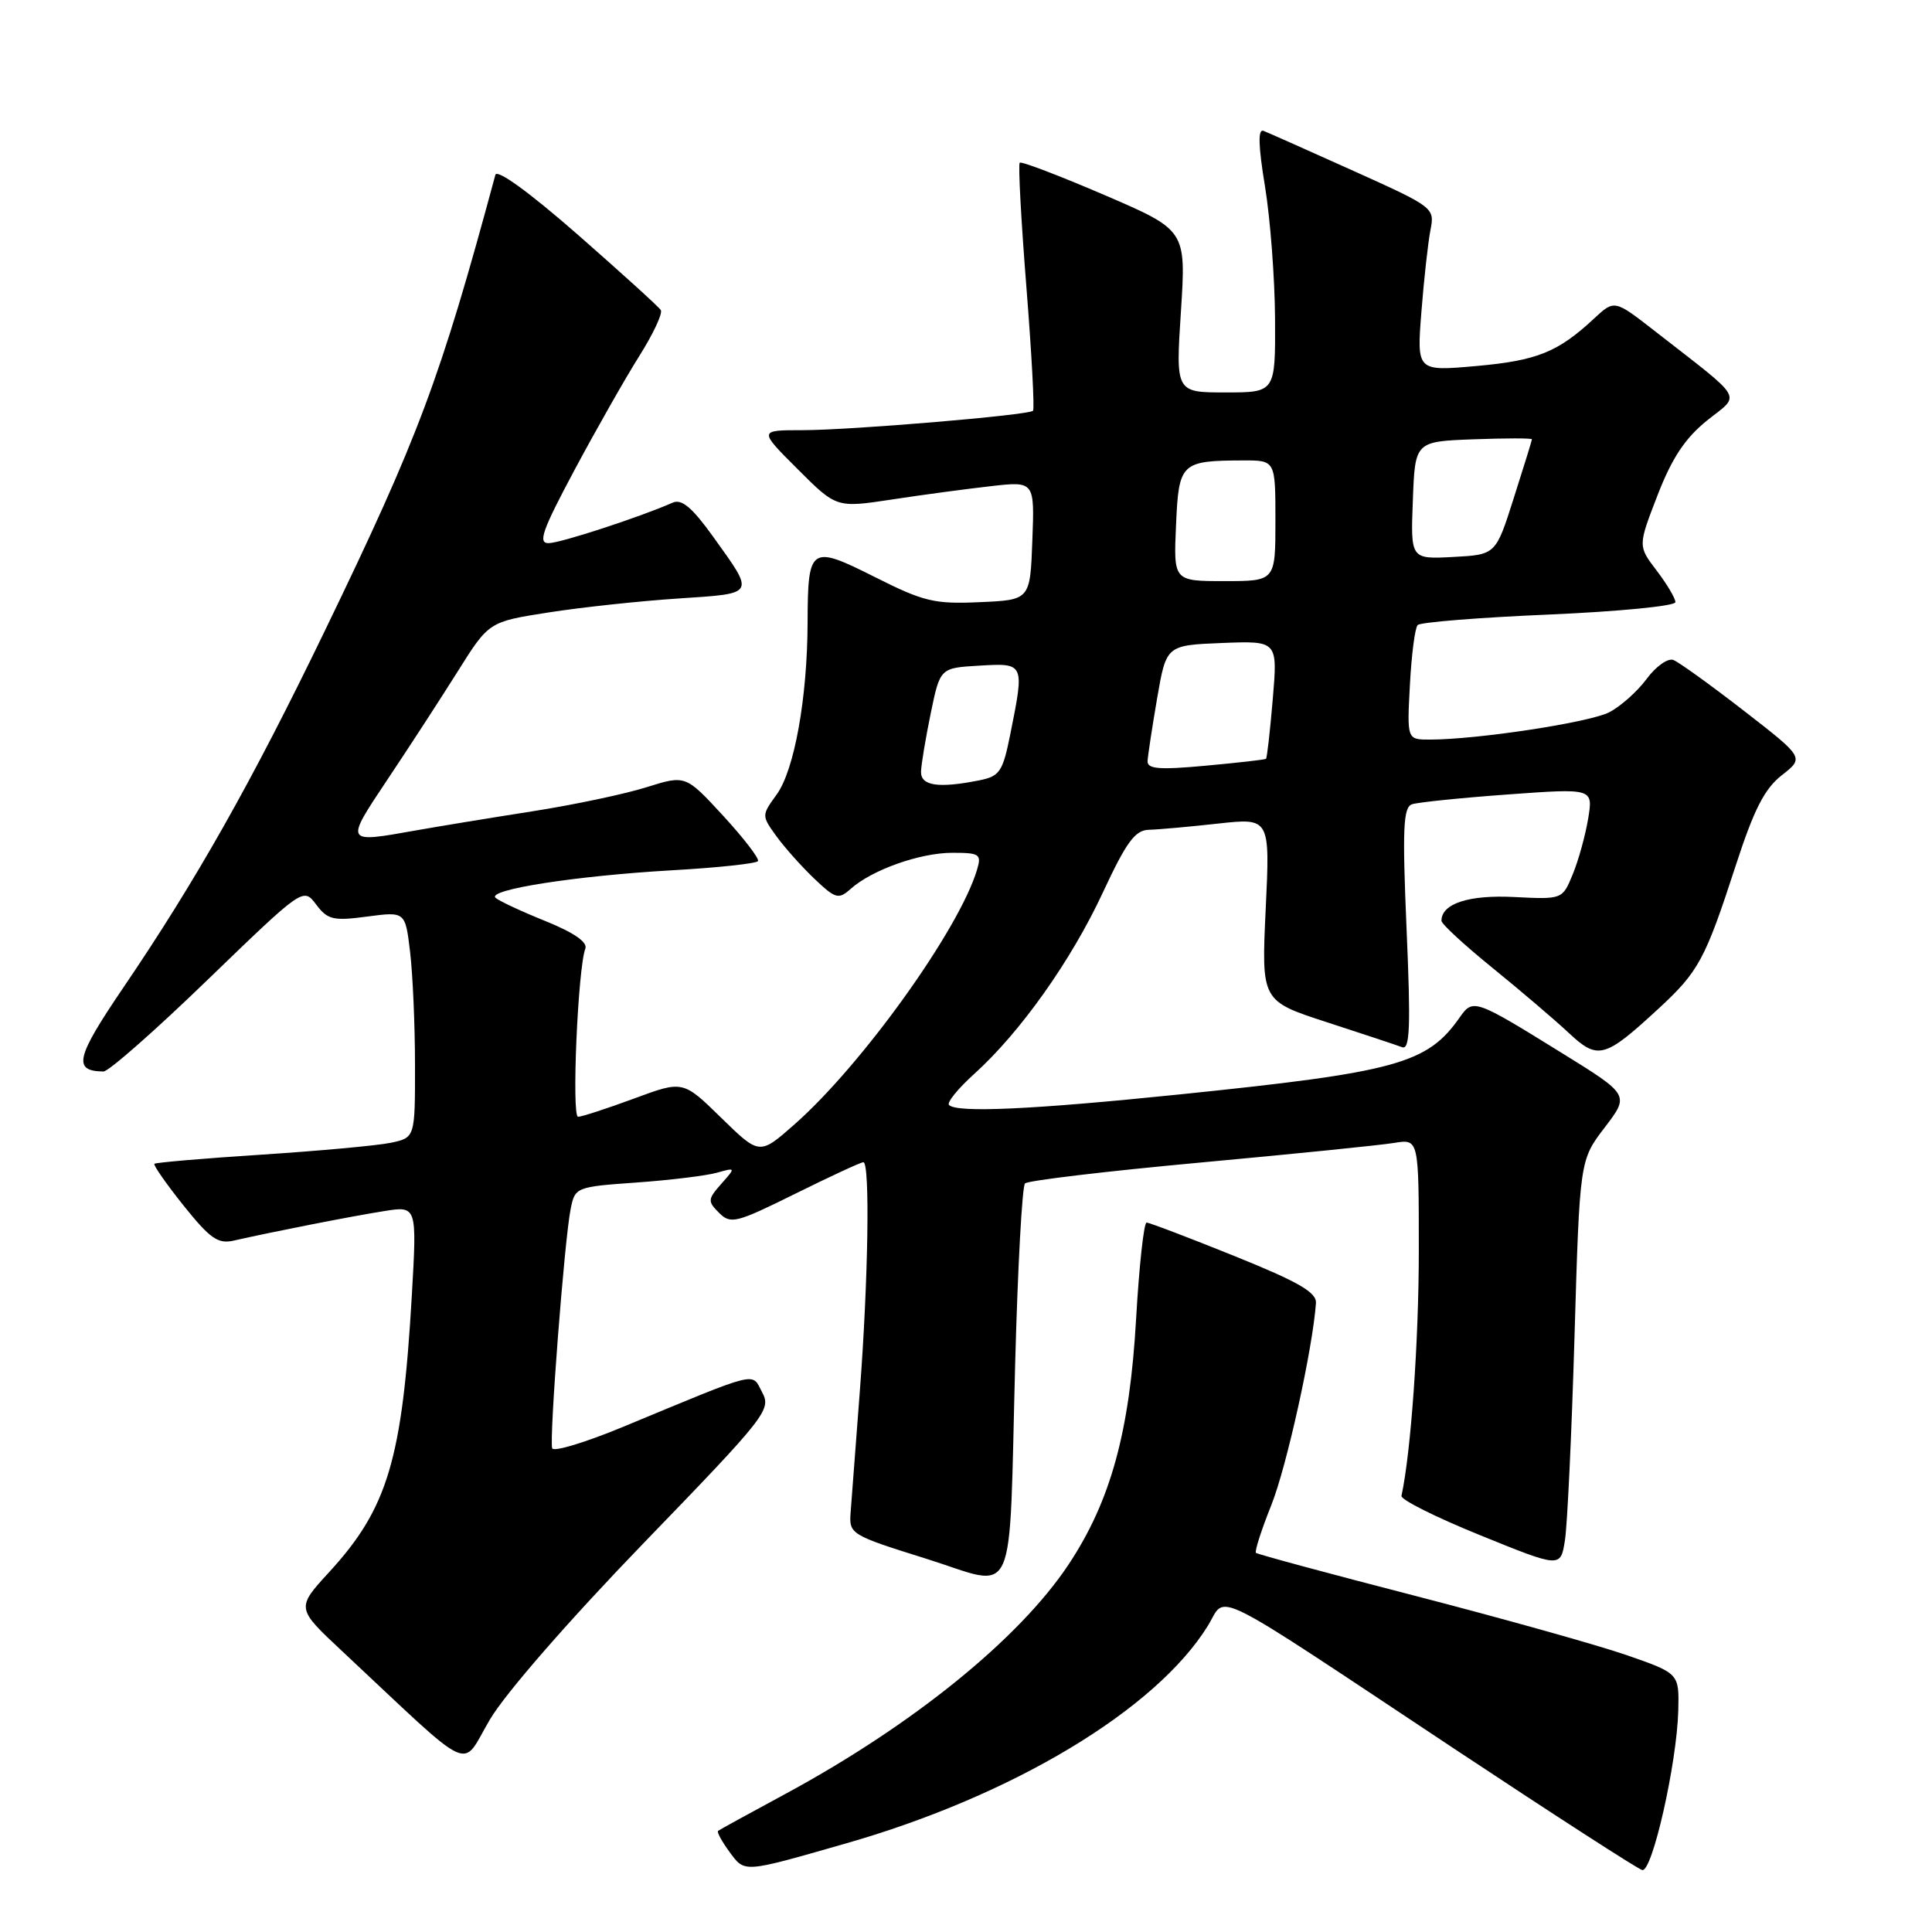 <?xml version="1.0" encoding="UTF-8" standalone="no"?>
<!DOCTYPE svg PUBLIC "-//W3C//DTD SVG 1.1//EN" "http://www.w3.org/Graphics/SVG/1.1/DTD/svg11.dtd" >
<svg xmlns="http://www.w3.org/2000/svg" xmlns:xlink="http://www.w3.org/1999/xlink" version="1.1" viewBox="0 0 256 256">
 <g >
 <path fill="currentColor"
d=" M 112.00 244.29 C 134.18 237.96 153.18 226.54 160.05 215.42 C 162.62 211.26 159.49 209.69 193.00 231.92 C 205.93 240.49 216.99 247.63 217.60 247.79 C 218.92 248.15 222.20 233.65 222.38 226.66 C 222.50 221.73 222.50 221.73 215.50 219.30 C 211.65 217.97 199.11 214.46 187.64 211.49 C 176.17 208.53 166.62 205.95 166.42 205.76 C 166.23 205.56 167.14 202.72 168.45 199.45 C 170.48 194.39 173.94 178.73 174.37 172.67 C 174.47 171.25 172.10 169.87 163.54 166.42 C 157.52 163.99 152.29 162.00 151.93 162.00 C 151.57 162.00 150.94 167.74 150.54 174.75 C 149.69 189.73 147.17 198.90 141.58 207.32 C 135.04 217.17 120.89 228.62 104.00 237.74 C 99.33 240.26 95.34 242.45 95.15 242.60 C 94.96 242.74 95.64 243.99 96.65 245.37 C 98.72 248.17 98.35 248.20 112.00 244.29 Z  M 85.36 204.39 C 101.53 187.67 102.22 186.79 101.00 184.51 C 99.55 181.80 100.93 181.45 82.50 189.09 C 77.55 191.14 73.35 192.41 73.17 191.91 C 72.75 190.78 74.79 164.28 75.61 160.22 C 76.19 157.31 76.30 157.26 84.35 156.69 C 88.83 156.37 93.62 155.78 95.00 155.39 C 97.50 154.69 97.50 154.69 95.57 156.87 C 93.77 158.91 93.75 159.18 95.28 160.71 C 96.82 162.24 97.53 162.06 105.37 158.18 C 110.01 155.88 114.07 154.00 114.40 154.00 C 115.30 154.00 115.05 169.77 113.92 184.50 C 113.37 191.65 112.83 198.81 112.71 200.42 C 112.50 203.28 112.70 203.40 122.73 206.54 C 134.94 210.37 133.65 213.24 134.52 180.50 C 134.86 167.85 135.44 157.19 135.82 156.81 C 136.19 156.43 146.62 155.19 159.00 154.05 C 171.38 152.91 182.96 151.74 184.75 151.44 C 188.00 150.91 188.00 150.91 188.00 165.73 C 188.00 177.69 186.95 192.53 185.70 198.21 C 185.59 198.71 190.29 201.06 196.14 203.43 C 206.78 207.75 206.78 207.75 207.36 204.12 C 207.68 202.13 208.25 189.98 208.63 177.12 C 209.32 153.73 209.32 153.73 212.63 149.40 C 215.93 145.08 215.93 145.08 206.86 139.47 C 195.41 132.38 195.18 132.30 193.42 134.81 C 189.12 140.95 185.11 142.06 156.27 145.02 C 136.83 147.02 126.81 147.48 125.75 146.42 C 125.43 146.10 126.94 144.24 129.09 142.30 C 135.21 136.77 141.94 127.28 146.14 118.25 C 149.26 111.55 150.41 109.99 152.24 109.95 C 153.48 109.92 157.60 109.55 161.39 109.13 C 168.29 108.37 168.29 108.37 167.71 120.50 C 167.14 132.63 167.14 132.63 175.82 135.45 C 180.59 137.00 185.08 138.49 185.79 138.76 C 186.82 139.15 186.94 136.07 186.38 123.15 C 185.81 109.79 185.93 106.97 187.10 106.57 C 187.87 106.31 193.59 105.72 199.80 105.27 C 211.10 104.45 211.10 104.45 210.44 108.47 C 210.07 110.69 209.16 114.00 208.40 115.84 C 207.03 119.18 207.03 119.18 200.65 118.86 C 194.63 118.55 191.00 119.73 191.00 122.01 C 191.00 122.43 194.04 125.23 197.75 128.24 C 201.46 131.25 206.00 135.12 207.84 136.84 C 211.73 140.49 212.60 140.26 219.72 133.69 C 225.08 128.75 225.93 127.18 229.97 114.76 C 232.40 107.27 233.80 104.52 236.10 102.72 C 239.08 100.39 239.08 100.39 231.06 94.17 C 226.65 90.75 222.45 87.73 221.73 87.45 C 221.01 87.17 219.41 88.30 218.19 89.96 C 216.97 91.61 214.74 93.60 213.23 94.38 C 210.61 95.73 195.78 97.99 189.47 98.00 C 186.43 98.00 186.43 98.00 186.82 90.75 C 187.03 86.76 187.49 83.19 187.85 82.82 C 188.21 82.45 196.04 81.82 205.25 81.43 C 214.46 81.03 222.00 80.30 222.00 79.79 C 222.00 79.28 220.88 77.40 219.52 75.61 C 217.03 72.35 217.03 72.35 219.63 65.63 C 221.54 60.69 223.28 58.07 226.19 55.72 C 230.68 52.12 231.37 53.30 219.21 43.82 C 213.92 39.70 213.92 39.70 211.21 42.22 C 206.43 46.67 203.67 47.78 195.62 48.50 C 187.73 49.20 187.73 49.20 188.34 41.35 C 188.68 37.03 189.22 32.15 189.54 30.50 C 190.12 27.53 190.03 27.46 179.31 22.63 C 173.37 19.95 168.01 17.57 167.42 17.34 C 166.67 17.05 166.73 19.31 167.62 24.71 C 168.32 28.99 168.92 36.89 168.95 42.25 C 169.00 52.00 169.00 52.00 162.39 52.00 C 155.78 52.00 155.78 52.00 156.48 41.25 C 157.17 30.50 157.17 30.50 146.34 25.84 C 140.38 23.28 135.33 21.35 135.12 21.56 C 134.90 21.77 135.30 29.17 136.00 38.00 C 136.70 46.83 137.10 54.23 136.88 54.43 C 136.27 55.02 112.71 57.00 106.34 57.00 C 100.52 57.00 100.52 57.00 105.68 62.15 C 110.83 67.30 110.83 67.30 118.16 66.19 C 122.20 65.57 128.11 64.78 131.29 64.42 C 137.09 63.76 137.09 63.76 136.79 71.63 C 136.50 79.50 136.50 79.50 129.81 79.79 C 123.81 80.06 122.39 79.72 115.92 76.46 C 107.37 72.16 107.04 72.38 107.01 82.50 C 106.98 92.48 105.26 102.05 102.91 105.28 C 100.91 108.04 100.91 108.07 102.86 110.78 C 103.94 112.27 106.20 114.81 107.89 116.42 C 110.72 119.11 111.11 119.22 112.73 117.77 C 115.56 115.25 121.92 113.00 126.19 113.00 C 129.81 113.00 130.08 113.18 129.46 115.25 C 127.11 123.14 114.22 141.11 105.27 148.99 C 100.64 153.07 100.64 153.07 95.57 148.12 C 90.50 143.16 90.50 143.16 84.00 145.57 C 80.42 146.89 77.10 147.97 76.60 147.98 C 75.72 148.00 76.57 128.29 77.56 125.70 C 77.89 124.85 76.04 123.57 72.28 122.05 C 69.10 120.77 66.13 119.38 65.67 118.97 C 64.45 117.90 76.22 116.06 88.99 115.32 C 95.08 114.98 100.24 114.42 100.44 114.10 C 100.63 113.77 98.56 111.07 95.82 108.09 C 90.84 102.69 90.84 102.69 85.67 104.31 C 82.83 105.21 76.00 106.65 70.50 107.51 C 65.00 108.37 58.06 109.51 55.08 110.04 C 45.63 111.72 45.67 111.80 51.37 103.25 C 54.22 98.99 58.40 92.55 60.66 88.95 C 64.78 82.39 64.78 82.39 72.64 81.16 C 76.96 80.48 84.68 79.65 89.80 79.31 C 100.26 78.61 100.09 78.92 94.44 71.04 C 91.69 67.22 90.31 66.07 89.12 66.61 C 84.87 68.49 74.30 71.95 72.71 71.97 C 71.24 72.00 71.84 70.30 76.14 62.25 C 79.01 56.89 82.86 50.11 84.70 47.19 C 86.54 44.27 87.83 41.53 87.56 41.09 C 87.29 40.65 82.32 36.15 76.53 31.07 C 70.13 25.47 65.85 22.37 65.64 23.17 C 58.30 50.35 55.50 57.83 43.01 83.65 C 33.33 103.67 25.99 116.66 16.31 130.91 C 10.03 140.16 9.62 141.93 13.71 141.98 C 14.38 141.99 20.61 136.51 27.55 129.79 C 40.18 117.59 40.18 117.59 41.89 119.85 C 43.41 121.87 44.15 122.05 48.65 121.45 C 53.70 120.78 53.70 120.78 54.34 126.14 C 54.69 129.09 54.99 135.83 54.99 141.12 C 55.00 150.75 55.00 150.75 51.75 151.43 C 49.96 151.80 42.26 152.50 34.63 153.00 C 27.01 153.49 20.63 154.04 20.46 154.21 C 20.29 154.38 22.03 156.87 24.32 159.74 C 27.85 164.14 28.89 164.87 31.00 164.38 C 36.06 163.23 46.62 161.15 50.88 160.48 C 55.25 159.78 55.25 159.78 54.57 171.64 C 53.31 193.39 51.38 199.86 43.61 208.32 C 39.24 213.09 39.24 213.09 45.34 218.79 C 63.26 235.56 60.97 234.50 64.92 227.84 C 66.97 224.36 75.47 214.62 85.36 204.39 Z  M 122.04 102.25 C 122.07 101.29 122.65 97.80 123.33 94.50 C 124.57 88.50 124.57 88.50 129.79 88.20 C 135.76 87.85 135.76 87.86 133.88 97.23 C 132.87 102.28 132.48 102.85 129.76 103.40 C 124.34 104.48 122.00 104.13 122.04 102.25 Z  M 152.06 100.84 C 152.10 100.10 152.67 96.35 153.33 92.50 C 154.54 85.50 154.54 85.50 161.92 85.20 C 169.30 84.91 169.30 84.91 168.65 92.62 C 168.29 96.86 167.89 100.43 167.75 100.55 C 167.61 100.66 164.01 101.07 159.75 101.46 C 153.59 102.03 152.01 101.90 152.06 100.84 Z  M 155.83 69.60 C 156.19 61.30 156.46 61.04 164.75 61.01 C 169.00 61.00 169.00 61.00 169.00 69.00 C 169.00 77.00 169.00 77.00 162.25 77.00 C 155.50 77.00 155.50 77.00 155.83 69.60 Z  M 187.21 66.30 C 187.50 58.50 187.50 58.50 195.25 58.21 C 199.51 58.05 202.99 58.05 202.99 58.21 C 202.98 58.37 201.90 61.88 200.58 66.00 C 198.20 73.50 198.20 73.50 192.56 73.80 C 186.91 74.10 186.91 74.10 187.21 66.30 Z "/>
</g>
</svg>